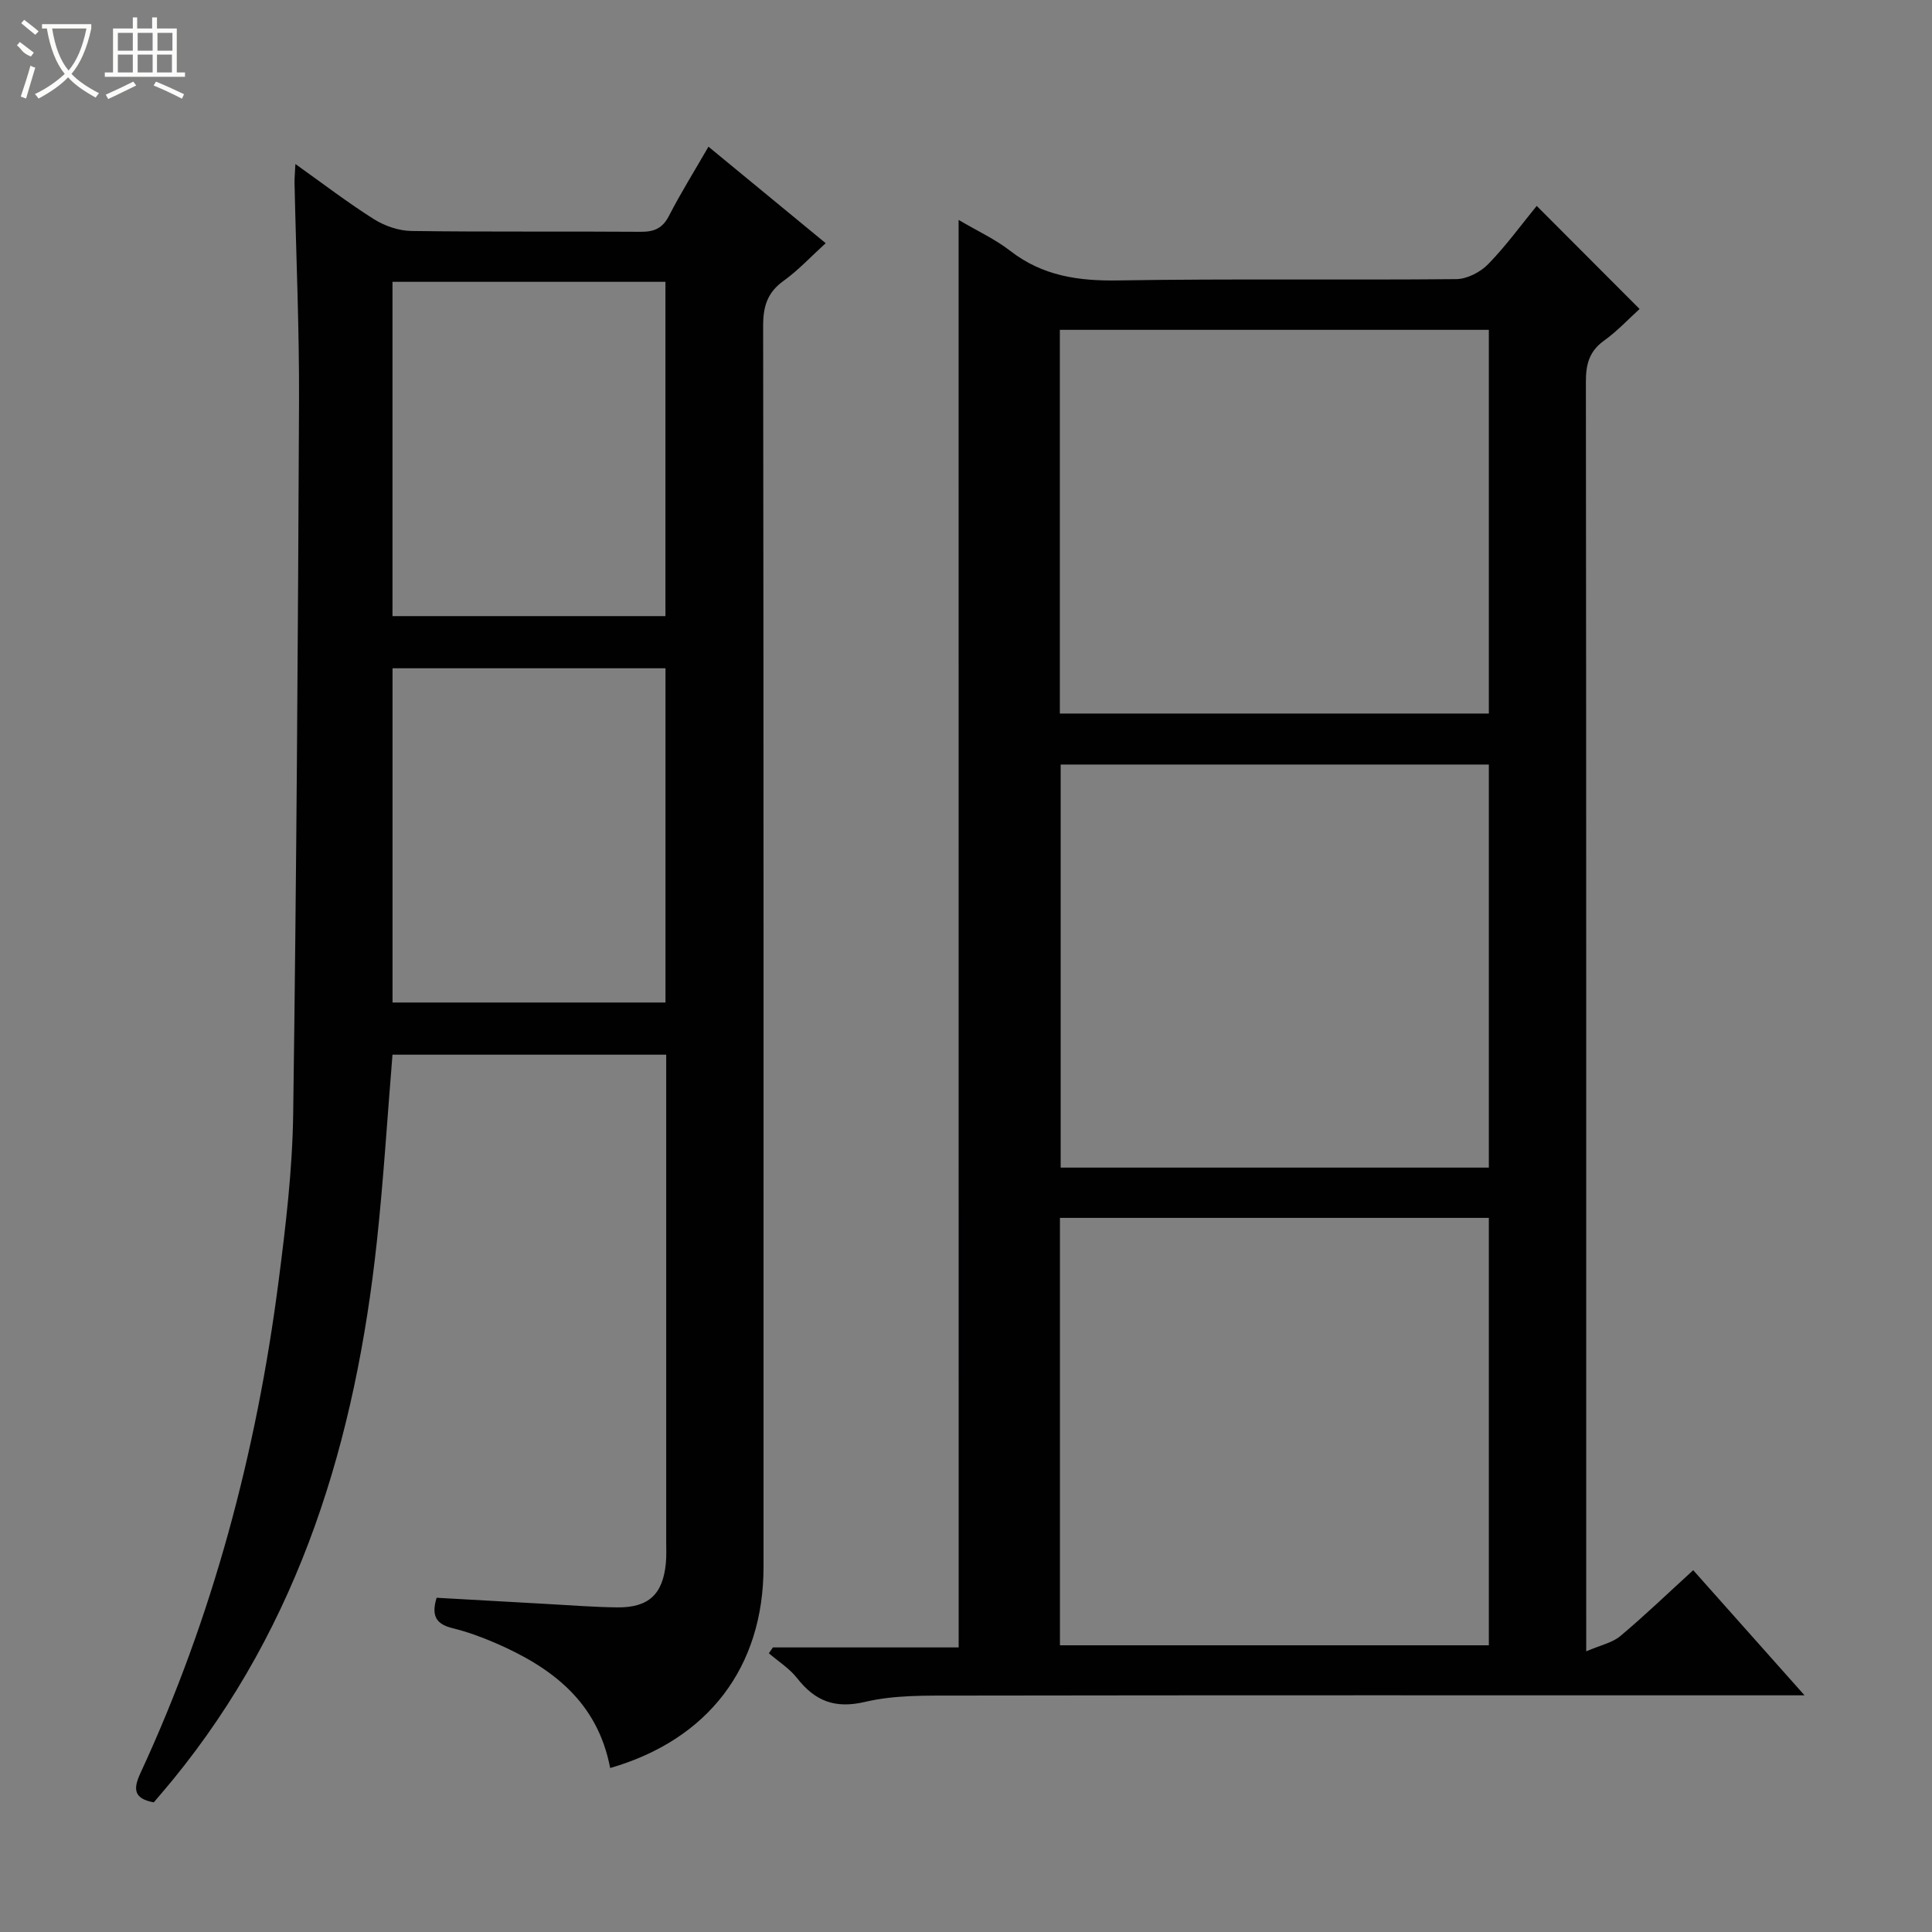 <svg enable-background="new 0 0 400 400" viewBox="0 0 400 400" xmlns="http://www.w3.org/2000/svg"><rect x="0" y="0" width="400" height="400" fill="#808080" stroke="none"/><path d="m198.47 45.53c3.91 2.31 7.58 3.99 10.68 6.4 6.69 5.2 14.12 6.27 22.39 6.13 23.32-.38 46.65-.05 69.97-.27 2.24-.02 4.99-1.45 6.6-3.1 3.69-3.79 6.82-8.11 10.05-12.06 7.15 7.16 14.08 14.1 21.3 21.34-2.25 2.04-4.61 4.58-7.38 6.57-3.08 2.22-3.75 4.94-3.74 8.55.09 85.3.07 170.61.07 255.91v6.89c2.98-1.29 5.4-1.77 7.06-3.16 5.09-4.27 9.88-8.89 15.09-13.64 7.5 8.43 14.86 16.7 23.05 25.91-2.74 0-4.46 0-6.17 0-56.48 0-112.96-.04-169.44.05-6.3.01-12.8-.13-18.86 1.3-6.3 1.48-10.39-.16-14.13-4.93-1.57-2-3.87-3.44-5.83-5.13.28-.4.56-.81.84-1.21h38.46c-.01-98.55-.01-196.69-.01-295.55zm20.98 206.62v88.49h88.8c0-29.55 0-58.94 0-88.49-29.66 0-58.97 0-88.8 0zm88.8-93.86c-29.73 0-59.15 0-88.65 0v83.45h88.65c0-27.93 0-55.66 0-83.45zm-88.82-10.56h88.82c0-26.6 0-52.99 0-79.44-29.74 0-59.16 0-88.82 0z" fill="#010102"/><path d="m126.33 366.05c-2.64-13.78-12.13-20.84-23.73-25.87-2.89-1.25-5.88-2.34-8.93-3.09-3.23-.79-4.47-2.43-3.27-6.29 7.51.42 15.23.87 22.96 1.29 4.81.26 9.62.65 14.43.7 6.5.07 9.45-2.7 10.07-9.15.14-1.49.07-3 .07-4.5 0-31.66 0-63.32 0-94.98 0-1.81 0-3.62 0-5.8-19.02 0-37.73 0-56.67 0-1.06 12.91-1.85 25.82-3.23 38.66-4.41 40.85-15.76 79.12-42.34 111.58-1.26 1.53-2.56 3.03-3.85 4.56-4.09-.76-4.33-2.67-2.79-6 15-32.37 24.04-66.46 28.61-101.76 1.49-11.53 2.88-23.16 3.04-34.76.68-49.13.99-98.26 1.21-147.39.07-15.14-.61-30.28-.93-45.41-.02-.97.09-1.94.18-3.88 5.76 4.1 10.85 8.01 16.26 11.42 2.23 1.4 5.12 2.4 7.73 2.44 15.83.22 31.66.05 47.49.17 2.82.02 4.54-.72 5.88-3.33 2.42-4.71 5.24-9.22 8.16-14.29 8.17 6.73 16.09 13.24 24.27 19.98-3.08 2.8-5.69 5.62-8.75 7.82-3.36 2.42-4.21 5.32-4.2 9.34.11 85.65.09 171.29.08 256.94-.01 20.67-11.4 35.72-31.75 41.6zm11.44-307.7c-19.09 0-37.79 0-56.51 0v69.21h56.51c0-23.16 0-45.94 0-69.21zm.01 80.01c-19.12 0-37.82 0-56.51 0v69.2h56.51c0-23.17 0-45.96 0-69.2z" fill="#010102"/><g fill="#fbfcfa"><path d="m6.4 11.7c-2-.8-1.9-1.6-2.9-2.3l.6-.7c.9.7 1.9 1.4 2.9 2.2zm-2.1 8.3c.7-2.1 1.4-4.2 2-6.4.2.1.6.3 1 .4-.7 2.3-1.3 4.4-1.9 6.4zm3-12.8c-1.1-.9-2.1-1.7-2.9-2.4l.6-.7c1 .8 2 1.5 3 2.4zm1.4-1.3v-.9h10.2v.9c-.9 4.2-2.3 7.3-4.1 9.4 1.3 1.4 3.2 2.7 5.7 4-.2.2-.4.5-.7.9-2.5-1.4-4.4-2.7-5.7-4.2-1.4 1.5-3.5 3-6.1 4.4 0 0 0 0-.1-.1-.3-.4-.5-.7-.7-.8 2.7-1.3 4.7-2.8 6.2-4.2-1.8-2.2-3-5.3-3.7-9.4zm9.2 0h-7.1c.6 3.8 1.7 6.7 3.4 8.7 1.7-2 2.9-4.8 3.7-8.7z"/><path d="m31.6 3.6h.9v2.3h4.1v9.1h1.7v.9h-16.6v-.9h1.7v-9.1h4.1v-2.3h.9v2.3h3.1v-2.3zm-4 13.3.6.8c-1.9.9-3.8 1.9-5.8 2.8-.2-.3-.3-.6-.5-.9 2-.9 3.9-1.8 5.7-2.7zm-3.2-10.1v3.7h3.1v-3.7zm0 4.5v3.7h3.1v-3.7zm4.1-4.5v3.7h3.1v-3.7zm0 4.5v3.7h3.1v-3.7zm9.1 9.1c-2.1-1.1-4.1-2-5.8-2.7l.5-.8c2.2.9 4.1 1.8 5.8 2.6l-.4.9zm-1.9-13.6h-3.1v3.7h3.1zm-3.2 4.5v3.7h3.1v-3.7z"/></g></svg>